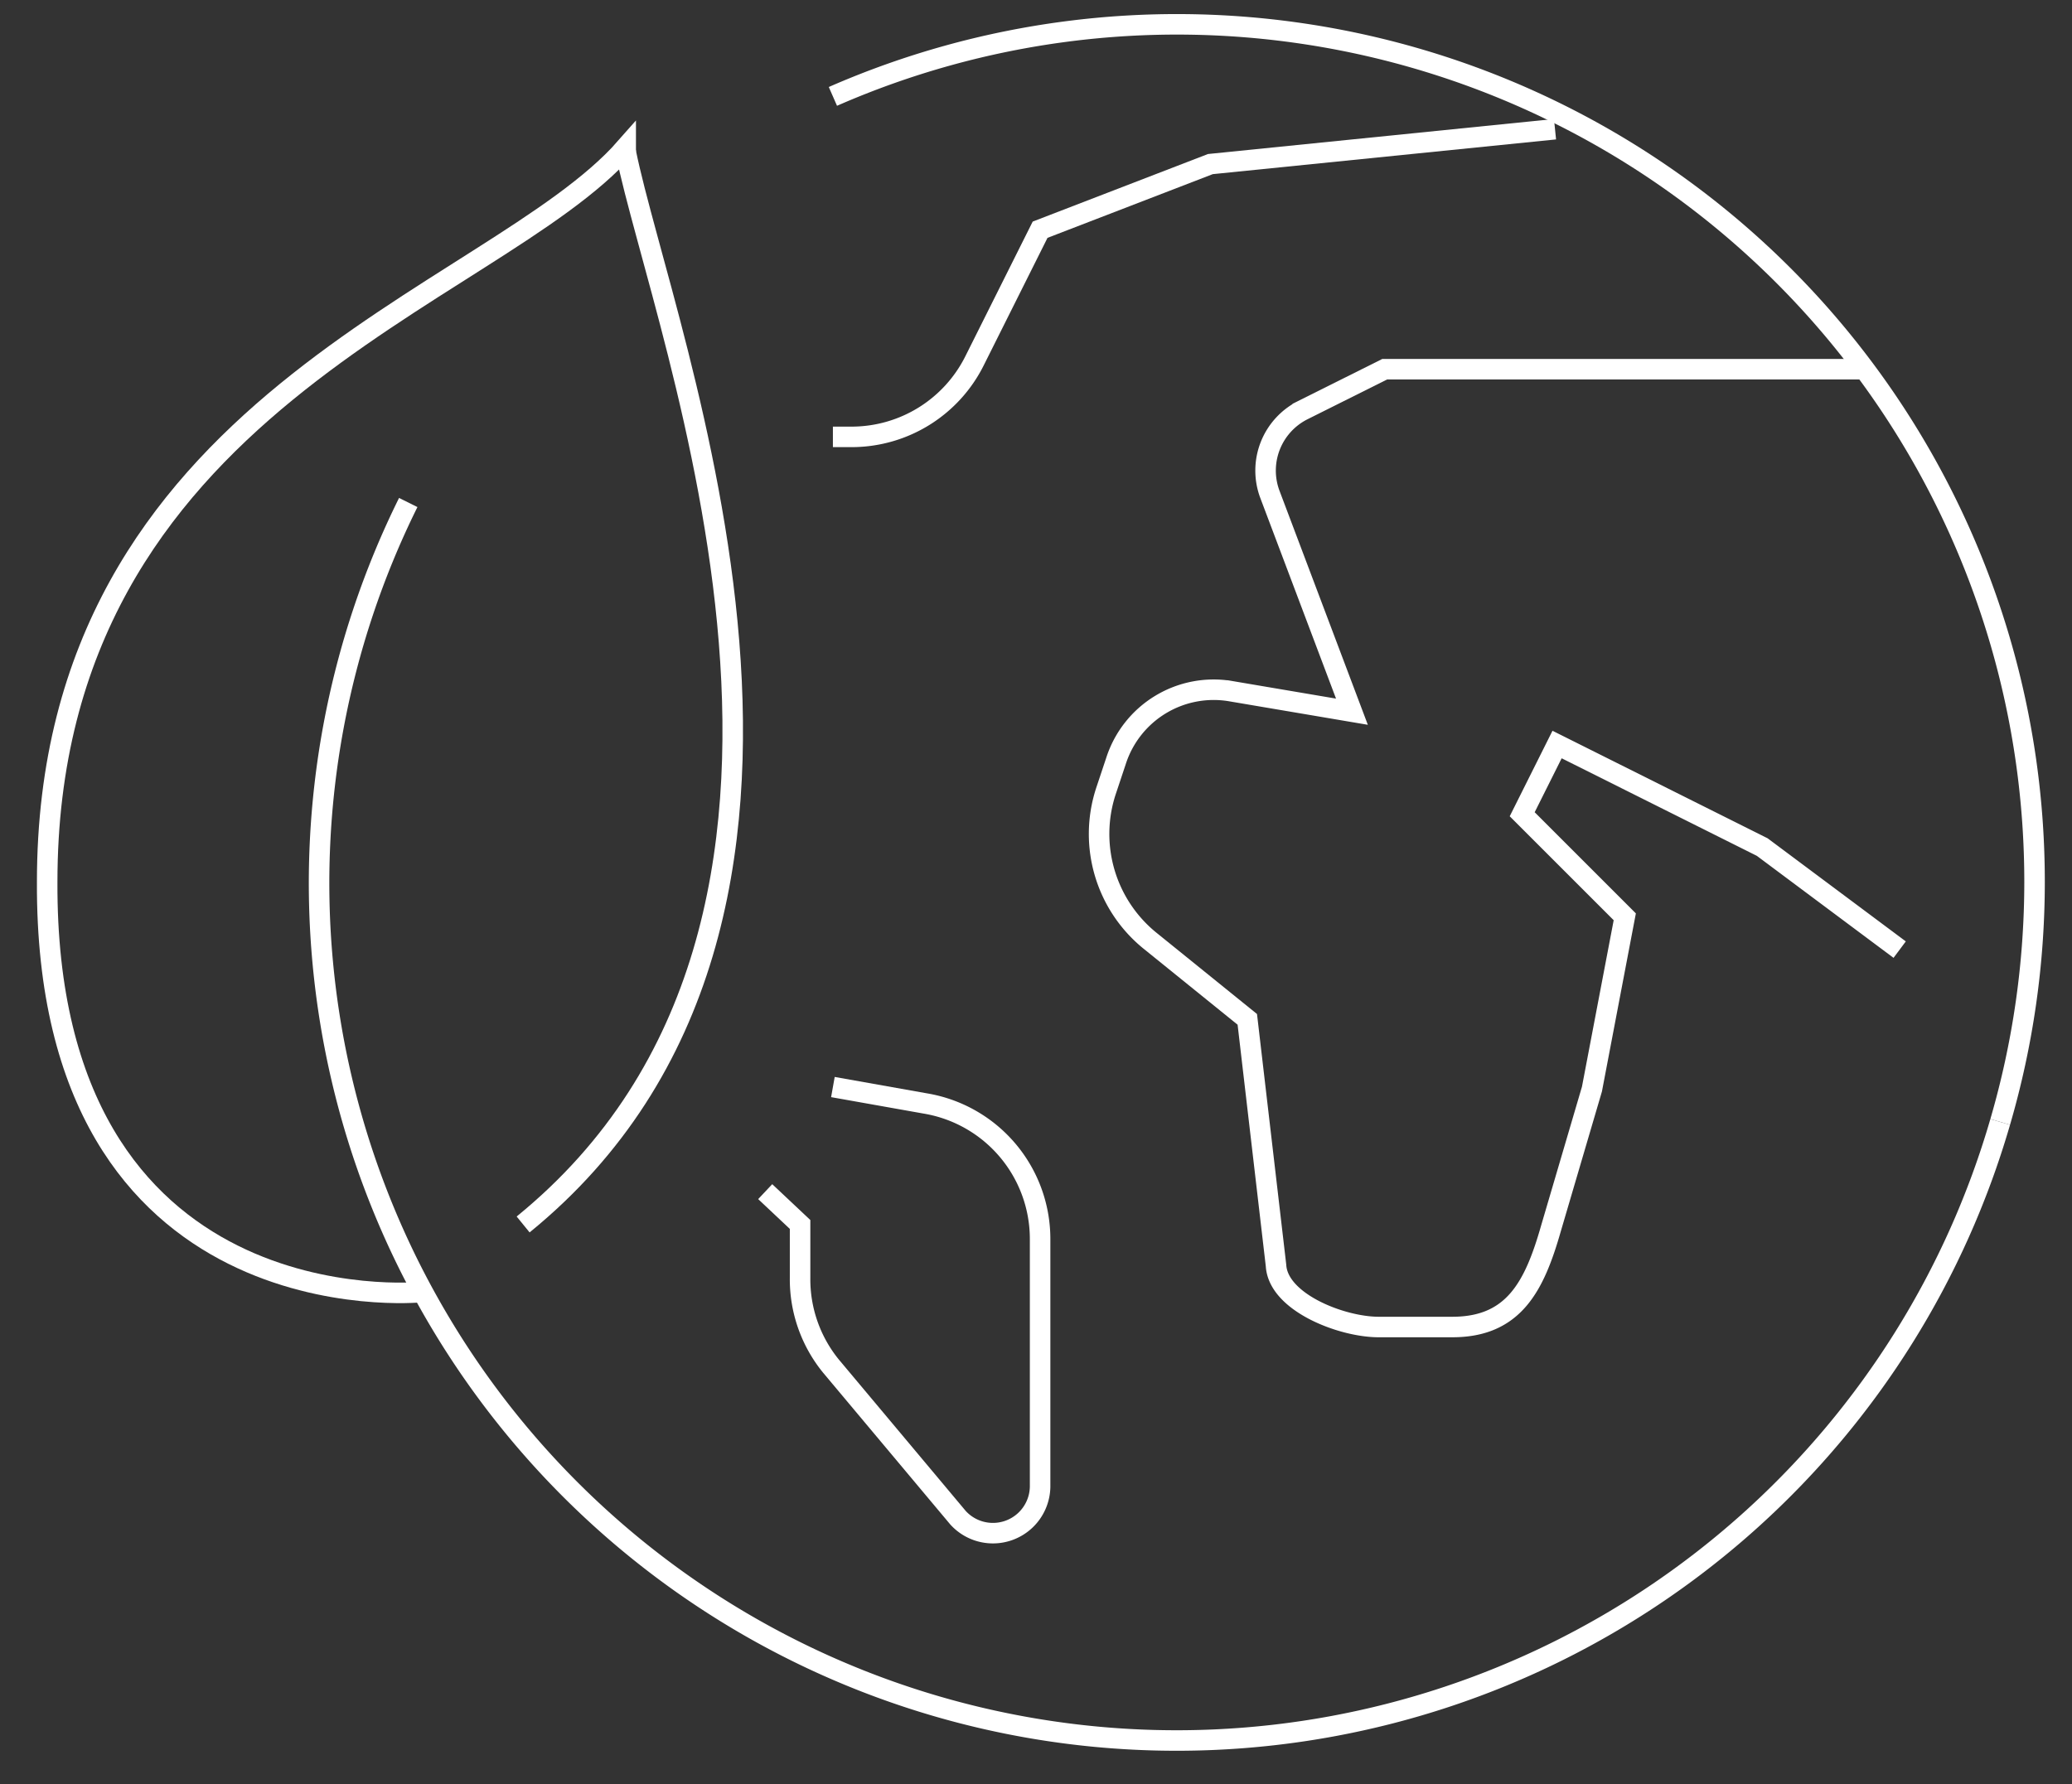 <svg xmlns="http://www.w3.org/2000/svg" width="101" height="87"><rect width="100%" height="100%" fill="#333333" stroke="none"/><defs><clipPath id="a"><path fill="none" d="M-.5 0h101v87H-.5z" data-name="Rectángulo 18"/></clipPath></defs><g data-name="Grupo 17"><g fill="none" stroke="#fff" strokeLinecap="round" strokeLinejoin="round" strokeWidth="3" clip-path="url(#a)" data-name="Grupo 16" transform="translate(.5)"><path d="M25 59.7c18.3-14.9 6.8-43.4 5-52.3" data-name="Trazado 10"/><path d="M30 7.4v-.2C23.5 14.6 1.8 19.6 1.8 43 1.7 64.8 20 63 20 63" data-name="Trazado 11"/><path d="M96.5 55h0" data-name="Línea 17"/><path d="M90.3 18H67l-4 2a3.3 3.3 0 0 0-1.6 4.1l4 10.6-5.9-1a5 5 0 0 0-5.6 3.4l-.5 1.5a6.7 6.7 0 0 0 2.2 7.3l4.7 3.8 1.4 12c.1 1.8 3.2 3 5 3h3.6c3 0 4-2 4.8-4.8l2-6.8 1.6-8.4-5-5 1.7-3.4 10 5 6.7 5" data-name="Trazado 12"/><path d="M40.1 53h0l4.5.8a6.7 6.7 0 0 1 5.6 6.6v12.1a2.3 2.3 0 0 1-4 1.5L40 66.6a6.7 6.7 0 0 1-1.5-4.3v-2.6l-1.7-1.6" data-name="Trazado 13"/><path d="M40.1 21.3h1a6.7 6.7 0 0 0 5.9-3.7l3.2-6.4L58.5 8l16.8-1.7" data-name="Trazado 14"/><path d="M19.4 24.5A41.8 41.8 0 1 0 97 54.7" data-name="Trazado 15"/><path d="M97 54.7a41.8 41.8 0 0 0-56.9-50" data-name="Trazado 16"/></g></g></svg>